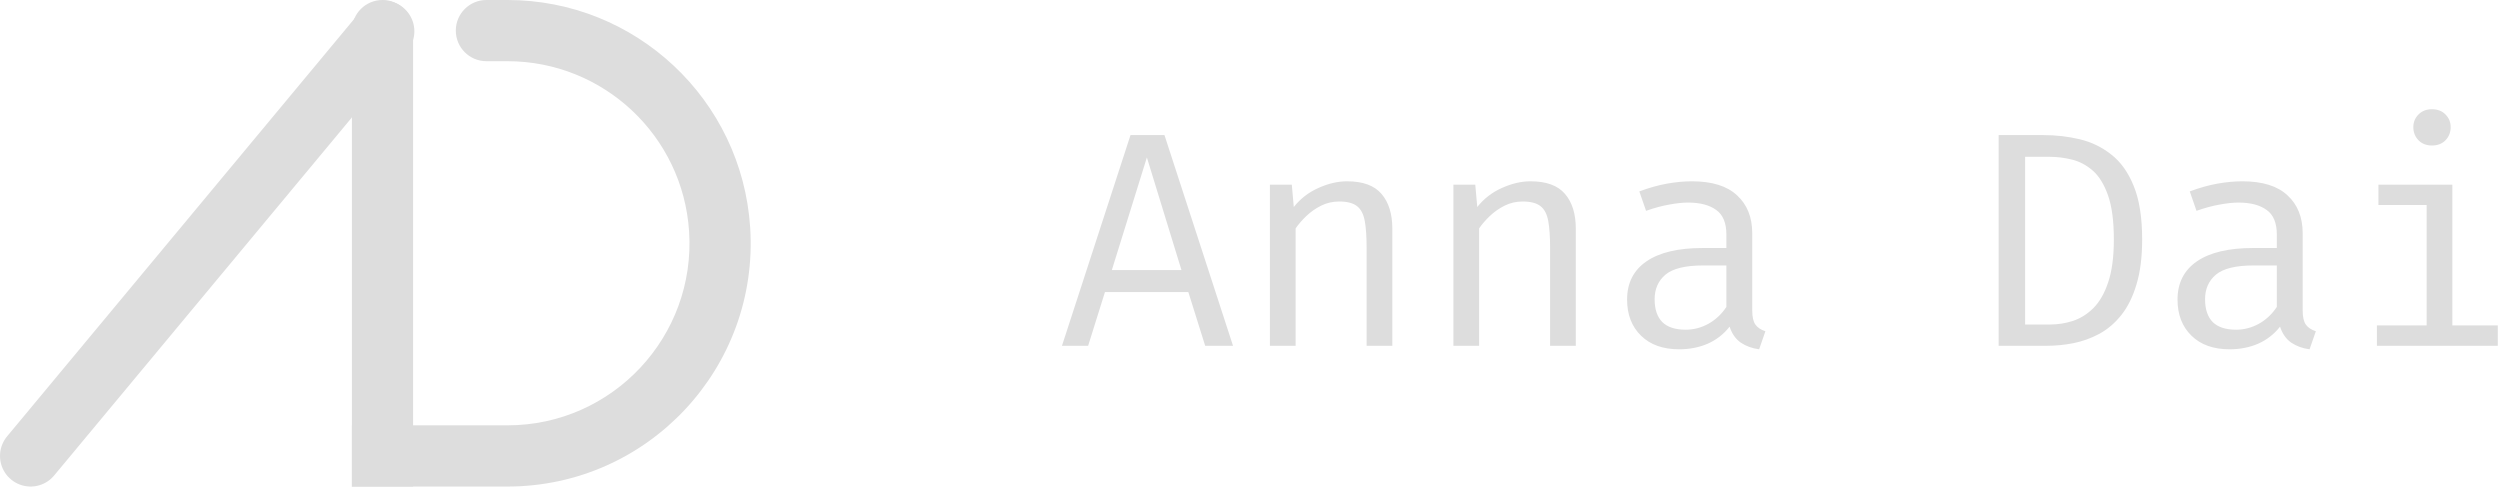 <svg width="817" height="159" viewBox="0 0 817 159" fill="none" xmlns="http://www.w3.org/2000/svg">
<path d="M10 149L125.413 10.215" stroke="#DDDDDD" stroke-width="20" stroke-linecap="round"/>
<path d="M115 149L115 159L135 159L135 149L115 149ZM135 10C135 4.477 130.523 -1.10213e-08 125 0C119.477 1.10213e-08 115 4.477 115 10L135 10ZM135 149L135 10L115 10L115 149L135 149Z" fill="#DDDDDD"/>
<path d="M125 139H115V159H125V139ZM158.957 0C153.434 0 148.957 4.477 148.957 10C148.957 15.523 153.434 20 158.957 20V0ZM235.178 74.982L245.157 74.332L245.157 74.332L235.178 74.982ZM125 159H165.825V139H125V159ZM165.825 0H158.957V20H165.825V0ZM245.157 74.332C242.433 32.52 207.725 0 165.825 0V20C197.184 20 223.161 44.339 225.199 75.632L245.157 74.332ZM165.825 159C211.765 159 248.143 120.175 245.157 74.332L225.199 75.632C227.434 109.942 200.208 139 165.825 139V159Z" fill="#DDDDDD"/>
<path d="M388.35 95.45H361.1L355.6 113H347.05L369.45 44.15H380.55L402.95 113H393.85L388.35 95.45ZM363.35 88.25H386.1L374.8 51.45L363.35 88.25ZM415.011 113V60.35H422.161L422.811 67.65C424.944 64.95 427.611 62.883 430.811 61.45C434.044 59.983 437.178 59.25 440.211 59.25C445.378 59.25 449.128 60.617 451.461 63.35C453.828 66.083 455.011 69.883 455.011 74.75V113H446.611V80.95C446.611 77.35 446.411 74.45 446.011 72.25C445.611 70.017 444.778 68.4 443.511 67.4C442.244 66.367 440.278 65.85 437.611 65.85C435.544 65.85 433.594 66.3 431.761 67.2C429.961 68.1 428.344 69.233 426.911 70.6C425.511 71.933 424.344 73.283 423.411 74.65V113H415.011ZM474.972 113V60.35H482.122L482.772 67.65C484.905 64.95 487.572 62.883 490.772 61.45C494.005 59.983 497.139 59.25 500.172 59.25C505.339 59.25 509.089 60.617 511.422 63.35C513.789 66.083 514.972 69.883 514.972 74.75V113H506.572V80.95C506.572 77.35 506.372 74.45 505.972 72.25C505.572 70.017 504.739 68.4 503.472 67.4C502.205 66.367 500.239 65.85 497.572 65.85C495.505 65.85 493.555 66.3 491.722 67.2C489.922 68.1 488.305 69.233 486.872 70.6C485.472 71.933 484.305 73.283 483.372 74.65V113H474.972ZM572.633 101.5C572.633 103.6 572.983 105.133 573.683 106.1C574.383 107.067 575.466 107.783 576.933 108.25L574.883 114.15C572.616 113.85 570.633 113.133 568.933 112C567.233 110.833 565.999 109.083 565.233 106.75C563.333 109.183 560.966 111.033 558.133 112.3C555.299 113.533 552.166 114.15 548.733 114.15C543.466 114.15 539.316 112.667 536.283 109.7C533.249 106.733 531.733 102.8 531.733 97.9C531.733 92.467 533.849 88.3 538.083 85.4C542.316 82.5 548.433 81.05 556.433 81.05H564.183V76.65C564.183 72.85 563.066 70.167 560.833 68.6C558.633 67 555.566 66.2 551.633 66.2C549.899 66.2 547.866 66.417 545.533 66.85C543.199 67.25 540.666 67.933 537.933 68.9L535.733 62.55C538.966 61.35 541.999 60.5 544.833 60C547.666 59.5 550.366 59.25 552.933 59.25C559.499 59.25 564.416 60.783 567.683 63.85C570.983 66.883 572.633 71.017 572.633 76.25V101.5ZM550.883 107.75C553.483 107.75 555.966 107.1 558.333 105.8C560.699 104.467 562.649 102.633 564.183 100.3V86.75H556.583C550.783 86.75 546.683 87.75 544.283 89.75C541.916 91.75 540.733 94.433 540.733 97.8C540.733 101.067 541.566 103.55 543.233 105.25C544.933 106.917 547.483 107.75 550.883 107.75ZM690.805 78.25C690.805 72.25 690.171 67.45 688.905 63.85C687.638 60.25 685.971 57.55 683.905 55.75C681.838 53.95 679.571 52.75 677.105 52.15C674.671 51.55 672.271 51.25 669.905 51.25H661.805V106.05H670.005C672.471 106.05 674.921 105.667 677.355 104.9C679.821 104.1 682.071 102.7 684.105 100.7C686.138 98.667 687.755 95.85 688.955 92.25C690.188 88.617 690.805 83.95 690.805 78.25ZM700.055 78.25C700.055 83.983 699.438 88.883 698.205 92.95C697.005 96.983 695.355 100.317 693.255 102.95C691.155 105.583 688.755 107.633 686.055 109.1C683.388 110.533 680.571 111.55 677.605 112.15C674.671 112.717 671.788 113 668.955 113H653.155V44.15H667.855C671.888 44.15 675.805 44.6 679.605 45.5C683.438 46.4 686.888 48.067 689.955 50.5C693.055 52.9 695.505 56.333 697.305 60.8C699.138 65.267 700.055 71.083 700.055 78.25ZM752.516 101.5C752.516 103.6 752.866 105.133 753.566 106.1C754.266 107.067 755.349 107.783 756.816 108.25L754.766 114.15C752.499 113.85 750.516 113.133 748.816 112C747.116 110.833 745.882 109.083 745.116 106.75C743.216 109.183 740.849 111.033 738.016 112.3C735.182 113.533 732.049 114.15 728.616 114.15C723.349 114.15 719.199 112.667 716.166 109.7C713.132 106.733 711.616 102.8 711.616 97.9C711.616 92.467 713.732 88.3 717.966 85.4C722.199 82.5 728.316 81.05 736.316 81.05H744.066V76.65C744.066 72.85 742.949 70.167 740.716 68.6C738.516 67 735.449 66.2 731.516 66.2C729.782 66.2 727.749 66.417 725.416 66.85C723.082 67.25 720.549 67.933 717.816 68.9L715.616 62.55C718.849 61.35 721.882 60.5 724.716 60C727.549 59.5 730.249 59.25 732.816 59.25C739.382 59.25 744.299 60.783 747.566 63.85C750.866 66.883 752.516 71.017 752.516 76.25V101.5ZM730.766 107.75C733.366 107.75 735.849 107.1 738.216 105.8C740.582 104.467 742.532 102.633 744.066 100.3V86.75H736.466C730.666 86.75 726.566 87.75 724.166 89.75C721.799 91.75 720.616 94.433 720.616 97.8C720.616 101.067 721.449 103.55 723.116 105.25C724.816 106.917 727.366 107.75 730.766 107.75ZM801.427 60.35V106.35H816.277V113H776.777V106.35H793.027V67H777.277V60.35H801.427ZM794.727 35.7C796.593 35.7 798.077 36.267 799.177 37.4C800.31 38.533 800.877 39.917 800.877 41.55C800.877 43.25 800.31 44.683 799.177 45.85C798.077 46.983 796.593 47.55 794.727 47.55C792.96 47.55 791.51 46.983 790.377 45.85C789.243 44.683 788.677 43.25 788.677 41.55C788.677 39.917 789.243 38.533 790.377 37.4C791.51 36.267 792.96 35.7 794.727 35.7Z" fill="#DDDDDD"/>
</svg>